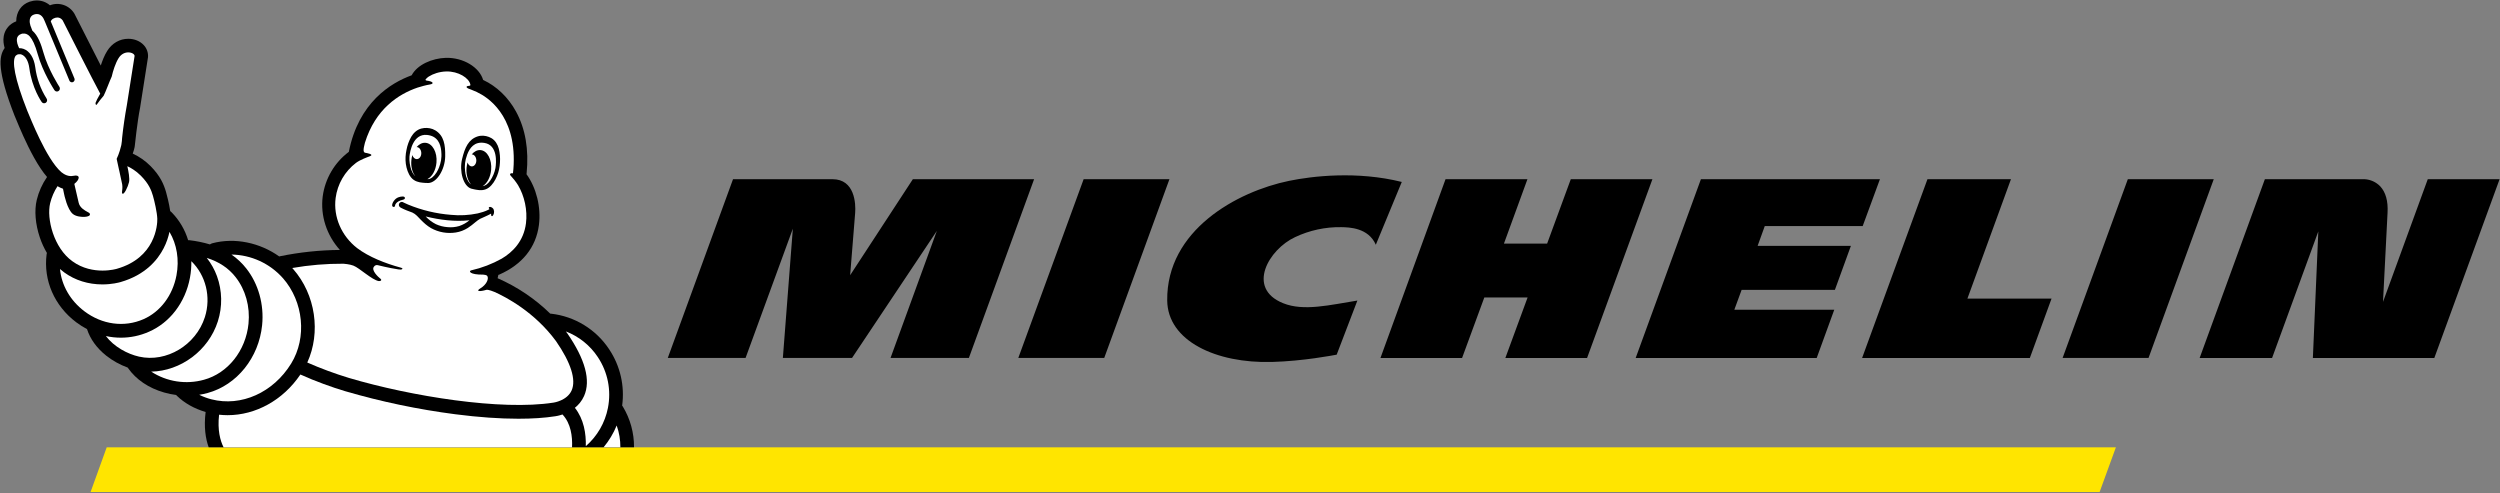 <svg width="1967" height="388" viewBox="0 0 1967 388" fill="none" xmlns="http://www.w3.org/2000/svg">
<rect x="0" y="0" width="1967" height="388" fill="#808080" stroke="none"/>
<path d="M1664.79 351.953H83.961L71.262 387.13H1651.97L1664.79 351.953Z" fill="#FFE500"/>
<path d="M1014.14 142.316C973.215 150.764 917.772 181.093 918.357 236.397C918.701 268.317 956.914 286.014 1000.76 284.792C1025.35 284.118 1048.76 279.576 1051.7 279.054L1067.99 236.473C1046.46 239.908 1025.78 245.124 1009.56 238.56C980.328 226.779 998.308 196.131 1018.97 186.577C1030.34 181.2 1042.79 178.515 1055.35 178.727C1061.51 178.854 1076.62 179.109 1082.5 192.569L1102.92 143.156C1067.8 134.377 1032.46 138.538 1014.14 142.316ZM1235.9 140.993L1217.28 191.653H1183.3L1201.79 140.993H1137.35L1086.14 281.663H1150.36L1167.87 234.031H1201.92L1184.41 281.663H1248.71L1300.12 140.993H1235.9ZM852.607 140.993L801.198 281.637H868.806L920.113 140.993H852.607ZM718.231 140.993L668.896 216.537C668.896 216.537 672.052 177.01 672.841 167.493C673.414 160.254 672.548 140.993 655.026 140.993H576.742L525.409 281.637H586.616L623.812 179.923L615.96 281.637H670.372L737.102 181.679L700.671 281.637H762.311L813.63 140.993H718.257H718.231ZM1910.17 140.993L1874.95 237.516C1875.44 227.797 1877.33 189.388 1878.53 167.29C1879.03 158.168 1877.06 151.234 1872.77 146.616C1869.54 143.264 1865.15 141.255 1860.49 140.993H1782L1730.68 281.663H1787.67L1824.05 182.048L1819.77 281.663H1915.32L1966.68 140.993H1910.17ZM1674.18 140.993L1622.86 281.637H1690.46L1741.78 140.993H1674.18ZM1388.52 177.862H1465.57L1479.12 141.018H1338.27L1286.95 281.663H1429.38L1443.2 243.699H1364.57L1370.31 228.064H1443.7L1456.28 193.447H1382.9L1388.52 177.862ZM1582.22 140.993H1516.52L1465.1 281.663H1597.08L1614.15 234.934H1547.96L1582.22 140.993Z" fill="black"/>
<path d="M11.52 91.163L11.673 91.507L12.717 93.988C15.211 100.056 20.441 112.639 26.727 123.923C30.277 130.284 33.662 135.361 37.009 139.254C33.225 144.723 30.482 150.842 28.916 157.306C26.93 165.601 27.796 176.364 31.333 186.822C32.797 191.16 34.68 195.244 36.881 198.972L36.831 199.01L36.881 199.112C36.783 199.445 36.711 199.785 36.665 200.129C34.082 220.612 42.773 240.586 59.914 253.525C62.662 255.586 65.513 257.405 68.465 258.944C70.959 266.73 76.138 273.918 83.544 279.809C88.545 283.778 94.398 287.009 100.442 289.198C100.493 289.249 100.506 289.325 100.57 289.376C106.996 298.625 116.909 305.329 129.201 308.841C132.255 309.706 135.436 310.355 138.605 310.775C138.748 310.968 138.906 311.151 139.075 311.322C145.043 317.136 152.869 321.563 161.79 324.146C160.301 336.003 161.739 345.137 164.195 351.918H498.849C498.94 340.621 495.887 329.521 490.031 319.858C489.878 319.604 489.687 319.349 489.509 319.133C491.622 303.636 488.001 287.901 479.329 274.885C474.238 267.146 467.506 260.62 459.612 255.77C451.717 250.92 442.853 247.864 433.646 246.82C433.43 246.795 433.188 246.794 432.959 246.794C420.948 235.071 406.91 225.623 391.527 218.907L392.099 216.287C392.335 216.237 392.565 216.164 392.787 216.07C410.945 208.119 421.749 194.621 424.026 177.039C425.833 163.146 422.016 147.765 414.228 137.027C414.279 136.839 414.317 136.648 414.343 136.455C416.2 117.664 413.401 101.278 405.995 87.754C399.976 76.711 390.84 67.907 380.291 62.971L380.138 62.92C377.186 52.857 364.41 45.147 350.781 45.516C340.041 45.821 328.296 50.885 323.893 59.243C307.516 65.185 282.13 80.566 274.457 119.471C268.882 123.65 264.195 128.896 260.669 134.905C257.143 140.914 254.847 147.565 253.919 154.469C251.946 169.812 257.062 185.143 267.445 196.656C251.603 196.776 235.808 198.439 220.286 201.618C220.096 201.682 219.892 201.732 219.688 201.771C204.418 190.893 184.695 186.733 167.083 191.389C166.399 191.581 165.753 191.892 165.174 192.305C159.915 190.737 154.53 189.63 149.077 188.997C148.727 188.953 148.374 188.944 148.021 188.972C145.528 180.705 141.061 173.168 135.003 167.013C134.698 166.708 133.985 166.123 133.985 166.123L133.935 166.174C133.044 160.067 131.313 153.452 130.626 151.034C128.857 145.055 126.172 138.439 118.359 130.577C114.336 126.534 109.621 123.243 104.438 120.857C105.176 118.86 105.596 117.155 105.825 116.15C105.917 115.756 105.985 115.356 106.029 114.954C106.054 114.763 107.976 95.973 110.215 84.802L110.279 84.382C116.349 46.127 116.4 45.58 116.425 45.16L116.45 44.931C116.578 43.218 116.35 41.498 115.781 39.878C115.211 38.258 114.313 36.773 113.142 35.516C110.215 32.336 105.774 30.517 100.939 30.517C94.156 30.517 88.112 34.028 84.333 40.084C82.093 43.671 80.439 47.971 79.294 51.572C72.418 38.154 65.585 24.715 58.794 11.255C58.692 11.052 58.565 10.861 58.476 10.657C56.553 7.491 53.574 5.104 50.064 3.917C46.553 2.73 42.737 2.819 39.286 4.169C36.443 1.699 32.797 0.347 29.03 0.365C27.147 0.365 25.212 0.696 23.304 1.332C16.623 3.596 12.742 9.614 12.768 16.777C7.538 18.761 3.975 22.934 2.969 28.277C2.282 31.967 3.033 35.148 3.376 36.661C3.427 36.878 3.504 37.234 3.669 37.781C3.498 38.009 3.341 38.247 3.198 38.493C-0.619 44.384 -2.541 55.287 11.52 91.163Z" fill="black"/>
<path d="M488.103 351.954H474.869C479.158 346.814 482.657 341.013 485.202 334.779C487.187 340.377 488.154 346.166 488.103 351.954ZM270.2 207.493C270.277 207.493 275.1 207.837 278.026 208.982C282.925 210.865 292.736 220.343 298.043 221.157C298.984 221.259 301.402 220.661 298.755 218.803C298.017 218.282 291.884 212.76 294.174 209.923L294.251 209.796C294.564 209.313 295.022 208.941 295.559 208.732C296.096 208.525 296.685 208.492 297.241 208.638C304.927 210.547 311.315 211.666 313.529 211.984C314.878 212.188 315.845 212.213 316.418 211.73C316.965 211.272 316.57 210.916 315.081 210.496C303.209 207.29 290.166 202.15 281.004 195.216C268.712 185.687 262.145 170.701 264.08 155.777C264.792 150.355 266.567 145.128 269.306 140.395C272.044 135.661 275.691 131.516 280.037 128.196C283.574 125.588 289.199 123.616 290.802 123.018C295.116 121.453 288.054 120.308 287.532 120.244C285.725 119.939 285.623 118.056 287.112 112.357C295.32 85.792 313.491 74.062 328.557 68.91C331.204 68.083 335.238 66.951 337.986 66.518C342.148 65.882 340.582 63.986 335.823 63.439C335.823 63.439 334.22 63.338 335.022 62.294C335.162 62.142 336.052 61.073 337.388 60.208C340.786 58.045 345.685 56.391 351.042 56.226C360.713 55.971 369.074 61.429 370.066 66.467C370.066 66.467 370.41 67.485 369.239 67.51C367.381 67.587 365.88 68.363 368.45 69.66C369.048 69.953 371.631 70.742 375.258 72.434L375.78 72.739C383.084 76.174 405.823 90.118 404.156 129.506C404.118 130.702 404.029 131.872 403.94 133.068C403.864 134.162 403.724 135.257 403.597 136.325C401.472 136.071 400.53 137 402.07 138.539C403.177 139.658 405.925 142.966 407.516 145.574C412.631 154.098 415.151 165.383 413.828 175.751C412.021 189.822 403.368 198.397 394.74 203.511C387.222 207.701 379.145 210.799 370.753 212.709C368.476 213.231 369.544 216.221 380.119 216.068C381.01 216.17 382.944 216.259 383.491 217.315C384.725 219.605 382.6 224.096 378.019 226.831C374.049 229.197 377.218 229.694 382.728 228.027C384.331 227.747 388.543 229.465 389.103 229.719C398.048 233.714 420.559 245.418 437.483 268.42C449.19 285.366 453.428 298.763 449.788 307.121C446.225 315.251 435.651 316.764 435.575 316.764L435.396 316.79C394.486 323.202 323.544 311.892 274.603 297.376C263.427 293.99 252.464 289.937 241.773 285.239C252.564 261.652 248.352 231.831 230.651 211.666L229.926 210.865C243.225 208.552 256.703 207.423 270.2 207.493Z" fill="white"/>
<path d="M470.365 280.951C478.217 292.783 481.054 306.994 478.319 320.963C476.033 332.648 469.905 343.236 460.911 351.038C461.178 341.267 459.447 329.894 452.321 320.861C455.134 318.609 457.768 315.594 459.549 311.574C464.97 299.36 460.491 282.707 446.226 262.097C446.201 262.046 446.175 262.008 446.124 261.97L445.208 260.761C455.496 264.7 464.294 271.76 470.365 280.951ZM222.559 218.791C238.872 237.365 241.646 265.634 229.087 286.04C215.013 308.902 189.805 320.212 166.327 314.182C163.017 313.333 159.805 312.139 156.745 310.62C158.972 310.276 161.173 309.831 163.324 309.22C186.433 302.923 203.675 281.409 206.245 255.761C207.861 239.553 203.319 223.32 193.775 211.221C190.463 207.012 186.538 203.324 182.131 200.28C189.783 200.401 197.326 202.11 204.284 205.299C211.241 208.487 217.46 213.086 222.546 218.803L222.559 218.791Z" fill="white"/>
<path d="M185.341 218.003C193.167 227.926 196.883 241.272 195.521 254.694C193.384 275.927 179.322 293.649 160.477 298.789C153.501 300.729 146.192 301.164 139.035 300.063C131.877 298.962 125.038 296.35 118.968 292.403C141.924 291.957 163.989 276.042 171.395 252.849C175.109 241.238 174.867 228.724 170.708 217.265C168.81 212.085 166.1 207.241 162.678 202.915C172.438 206.019 179.806 210.942 185.341 218.003Z" fill="white"/>
<path d="M149.435 218.653C150.275 214.226 150.618 209.824 150.542 205.499C161.816 216.44 166.27 233.564 161.193 249.517C154.194 271.501 130.984 285.445 109.427 280.598C100.342 278.562 89.742 272.888 83.303 264.415C87.184 265.255 91.154 265.687 95.112 265.687C102.702 265.691 110.21 264.105 117.151 261.031C133.732 253.818 145.783 237.966 149.435 218.653Z" fill="white"/>
<path d="M133.327 182.482C133.352 182.508 133.378 182.533 133.378 182.508C139.129 192.151 141.178 204.314 138.849 216.642C135.884 232.417 126.175 245.33 112.878 251.144C97.722 257.773 80.327 255.444 66.355 244.872C55.259 236.476 48.477 224.568 47.191 211.718L47.166 211.642C48.286 212.609 49.418 213.525 50.589 214.377C59.026 220.522 69.409 223.779 80.556 223.779C88.128 223.779 93.701 222.252 94.77 221.959C114.43 216.336 124.063 204.428 128.695 195.434C131.125 190.79 132.512 186.312 133.327 182.482Z" fill="white"/>
<path d="M12.331 43.86L12.75 43.555C13.123 43.206 13.572 42.949 14.061 42.804L14.532 42.728C15.011 42.708 15.491 42.682 15.97 42.652C16.288 42.703 16.631 42.779 16.962 42.906C20.055 44.051 22.332 48.021 23.07 53.517C25.157 69.356 32.512 79.852 32.831 80.297C33.011 80.546 33.239 80.757 33.501 80.918C33.763 81.079 34.054 81.187 34.358 81.235C34.661 81.283 34.972 81.272 35.271 81.2C35.57 81.129 35.852 80.999 36.101 80.819C36.603 80.451 36.942 79.902 37.044 79.289C37.146 78.675 37.004 78.046 36.648 77.536C31.902 70.077 28.861 61.662 27.741 52.893C26.735 45.514 23.414 40.247 18.591 38.479C17.46 38.06 16.259 37.866 15.054 37.906C14.499 36.725 14.031 35.505 13.654 34.255C13.196 32.22 12.305 28.238 16.733 26.698C17.009 26.599 17.289 26.514 17.573 26.444C17.726 26.469 17.879 26.444 18.019 26.444C21.238 26.062 25.475 27.512 29.713 42.754C33.594 56.723 42.463 70.361 42.832 70.946C42.997 71.208 43.213 71.433 43.468 71.609C43.722 71.786 44.009 71.909 44.312 71.972C44.614 72.035 44.927 72.036 45.23 71.976C45.534 71.915 45.822 71.794 46.077 71.62C46.59 71.271 46.948 70.736 47.073 70.128C47.199 69.52 47.084 68.888 46.752 68.363C46.65 68.236 37.908 54.751 34.218 41.494C32.385 34.929 29.84 27.792 25.45 24.141C24.826 22.525 24.139 20.731 23.936 20.134C23.198 17.869 22.434 12.907 26.672 11.457C27.423 11.187 28.215 11.045 29.013 11.037C32.385 11.037 34.116 13.963 34.968 16.164L35.388 17.131L54.578 63.364C54.705 63.707 54.896 64 55.176 64.203C55.471 64.465 55.831 64.642 56.219 64.714C56.608 64.785 57.008 64.75 57.377 64.61C57.908 64.388 58.331 63.967 58.557 63.437C58.783 62.907 58.793 62.311 58.586 61.773L39.956 16.826C40.351 15.842 41.1 15.043 42.056 14.587C43.002 14.071 44.059 13.792 45.136 13.772C47.973 13.772 49.36 16.139 49.36 16.139C49.36 16.139 74.161 65.221 78.857 73.707C76.948 76.913 75.421 80.042 75.217 80.819C74.874 82.052 75.739 83.198 76.337 82.002C77.724 79.941 79.735 77.485 81.415 75.513L81.465 75.45C81.541 75.37 81.597 75.274 81.631 75.17C82.802 73.083 86.441 63.287 87.904 60.234C88.922 55.756 90.831 49.713 93.275 45.794C95.387 42.385 98.377 41.214 100.935 41.214C103.734 41.214 105.987 42.652 105.885 44.102C105.809 44.738 99.815 82.701 99.815 82.701C98.252 91.27 97.004 99.892 96.074 108.552C96.023 110.168 95.82 111.784 95.565 113.323C95.548 113.494 95.528 113.664 95.501 113.832C95.501 113.832 95.438 114.176 95.285 114.774C94.013 120.46 91.785 124.99 91.785 124.99L93.745 134.022L93.771 134.01C94.534 137.814 95.412 141.897 95.73 143.131C97.168 148.271 95.336 151.261 96.239 152.279C97.537 153.716 100.706 146.884 101.52 143.322C102.169 140.498 101.1 134.747 100.184 130.753C102.907 132.025 106.954 134.353 110.759 138.182C117.274 144.747 119.081 149.836 120.328 154.047C121.562 158.245 123.611 167.278 123.764 172.138C123.916 177.011 122.262 202.862 91.913 211.488C91.913 211.488 87.281 212.9 80.651 212.9C73.881 212.9 65.037 211.437 56.944 205.547C42.26 195.038 36.533 172.011 39.46 159.861C40.627 155.112 42.584 150.592 45.25 146.49C46.688 147.355 48.1 148.017 49.564 148.5L50.429 152.673C50.531 153.182 52.91 164.861 57.39 168.41C60.011 170.497 64.35 170.65 65.61 170.65C66.946 170.65 70.115 170.497 70.7 169.11C70.789 168.881 70.942 168.283 70.344 167.685C70.115 167.431 69.72 167.24 68.931 166.795C66.768 165.624 62.734 163.436 61.894 159.467C61.423 157.228 59.566 149.34 58.484 144.696C62.989 141.096 63.447 137.088 57.568 138.361C54.005 139.098 50.696 137.445 48.177 135.396C36.343 124.964 23.923 92.866 21.48 87.205C11.3 61.506 9.213 47.703 12.343 43.848L12.331 43.86ZM172.373 326.293C174.6 326.535 176.827 326.662 179.066 326.662C201.132 326.662 222.675 314.92 236.342 294.666C247.985 299.958 261.855 304.907 271.514 307.77C299.911 316.062 328.908 322.136 358.247 325.937C376.507 328.303 393.241 329.461 407.875 329.461C418.78 329.461 428.54 328.825 436.939 327.502C437.511 327.426 439.687 327.082 442.563 326.102C449.18 333.151 450.491 343.341 450.083 351.992H175.936C173.289 346.712 170.986 338.443 172.373 326.293Z" fill="white"/>
<path d="M323.457 139.619C324.642 141.068 326.199 142.167 327.962 142.799C329.45 143.372 331.054 143.652 332.746 143.779C332.746 143.779 335.418 144.046 337.047 143.995C343.766 143.728 350.078 133.334 350.281 123.169C350.472 113.894 349.263 106.783 342.621 102.635C341.931 102.21 341.202 101.853 340.445 101.567C337.559 100.512 334.42 100.366 331.448 101.147C327.987 102.088 325.34 104.582 323.533 107.661C321.743 110.858 320.487 114.326 319.818 117.927C319.054 121.579 318.825 125.23 319.309 128.932C319.843 132.634 321.077 136.693 323.457 139.619ZM322.159 123.245C322.566 118.843 325.086 105.078 336.004 106.172C344.326 107.012 346.566 113.195 347.151 118.589L347.202 119.314C347.724 124.657 346.731 128.347 345.42 131.782C344.873 133.156 344.262 134.454 343.512 135.649C341.476 138.881 339.007 140.866 336.895 140.942H336.284C339.974 138.983 342.875 134.008 343.41 127.94C344.135 119.81 340.292 112.826 334.846 112.355C332.25 112.126 329.769 113.424 327.783 115.714C329.718 115.714 331.346 117.698 331.474 120.256C331.601 122.876 330.074 125.09 328.063 125.179C326.422 125.255 324.984 123.932 324.45 122.024C324.037 123.392 323.769 124.799 323.648 126.222C323.202 131.197 324.462 135.726 326.753 138.601C326.423 138.321 326.116 138.014 325.837 137.685C324.119 135.624 322.91 132.367 322.388 128.538C322.125 126.787 322.047 125.012 322.159 123.245ZM385.746 162.786C384.601 162.659 384.282 163.664 384.753 164.033C384.906 164.16 385.046 164.313 385.199 164.503C384.779 164.732 384.384 165.012 383.99 165.178C381.407 166.424 378.645 167.264 375.846 167.913C368.941 169.356 361.856 169.734 354.837 169.033C343.256 168.133 331.889 165.416 321.154 160.979C320.187 160.572 319.27 160.127 318.329 159.707C317.858 159.504 317.413 159.211 316.916 159.033V159.007C316.573 158.888 316.206 158.851 315.847 158.898C315.487 158.945 315.142 159.076 314.842 159.281C314.542 159.484 314.294 159.755 314.117 160.074C313.94 160.39 313.839 160.744 313.824 161.107C313.773 162.264 314.511 162.989 315.504 163.511C318.354 165 321.446 166.145 324.462 167.239C327.122 168.435 329.069 170.839 331.028 172.862C333.459 175.368 336.055 177.696 339.134 179.477C345.059 182.764 351.91 183.976 358.603 182.925C361.988 182.404 365.22 181.157 368.084 179.35C370.196 178.027 372.092 176.424 374.001 174.847C375.146 173.931 376.304 172.989 377.615 172.239C378.378 171.819 383.608 169.681 386.395 168.091C386.395 169.083 386.331 169.923 387.006 170.05C387.718 170.178 388.367 168.829 388.647 167.684C388.86 166.695 388.762 165.665 388.367 164.732C388.1 163.982 386.878 162.951 385.746 162.786ZM361.314 177.849C358.29 178.741 355.121 179.03 351.986 178.701C348.874 178.471 345.828 177.686 342.99 176.386C339.952 174.85 337.211 172.787 334.897 170.292C346.12 173.053 357.954 174.554 369.381 173.307C367.004 175.312 364.26 176.853 361.314 177.849ZM318.571 155.534C318.316 154.618 317.133 154.593 316.738 154.593C315.579 154.626 314.434 154.859 313.353 155.28C310.656 156.247 308.416 159.605 308.543 161.666C308.543 161.972 308.67 162.239 308.861 162.442C308.989 162.576 309.143 162.682 309.314 162.749C309.485 162.818 309.669 162.847 309.854 162.837H309.905C310.427 162.811 310.719 162.417 310.77 161.921C310.88 161.09 311.265 160.319 311.864 159.733C312.577 159.007 313.799 157.85 317.285 157.074C317.909 156.946 318.8 156.45 318.571 155.534ZM392.452 116.986C391.536 113.576 389.678 110.51 386.687 108.716C384.112 107.215 381.13 106.557 378.162 106.834C377.388 106.911 376.625 107.069 375.884 107.304C368.631 109.62 365.729 116.134 363.579 125.077C361.225 134.873 364.521 146.438 370.705 148.397C372.232 148.868 374.79 149.288 374.79 149.288C376.406 149.593 377.971 149.746 379.498 149.568C381.318 149.407 383.057 148.747 384.524 147.659C387.502 145.471 389.652 141.883 391.065 138.461C392.477 135.026 393.177 131.464 393.368 127.774C393.625 124.149 393.316 120.518 392.452 116.986ZM389.805 132.265C389.473 133.997 388.967 135.689 388.291 137.316C386.827 140.84 384.881 143.652 382.768 145.217C381.866 145.878 380.819 146.313 379.714 146.489C383.188 144.402 385.886 139.53 386.433 133.665C387.158 125.523 383.443 118.551 378.085 118.093C375.54 117.876 373.084 119.187 371.15 121.477C373.059 121.451 374.65 123.436 374.777 126.006C374.866 128.614 373.377 130.828 371.405 130.917C369.814 131.019 368.402 129.683 367.88 127.787C367.511 129.11 367.244 130.497 367.091 131.985C366.595 137.405 368.109 142.329 370.73 145.14C369.102 144.148 367.664 141.858 366.747 138.805C366.348 137.442 366.076 136.045 365.933 134.632C365.392 130.44 365.895 126.179 367.396 122.227C367.464 121.993 367.536 121.761 367.613 121.528C369.547 116.502 373.186 111.134 381.165 112.457C391.637 114.098 390.543 127.914 389.805 132.265Z" fill="black"/>
</svg>
